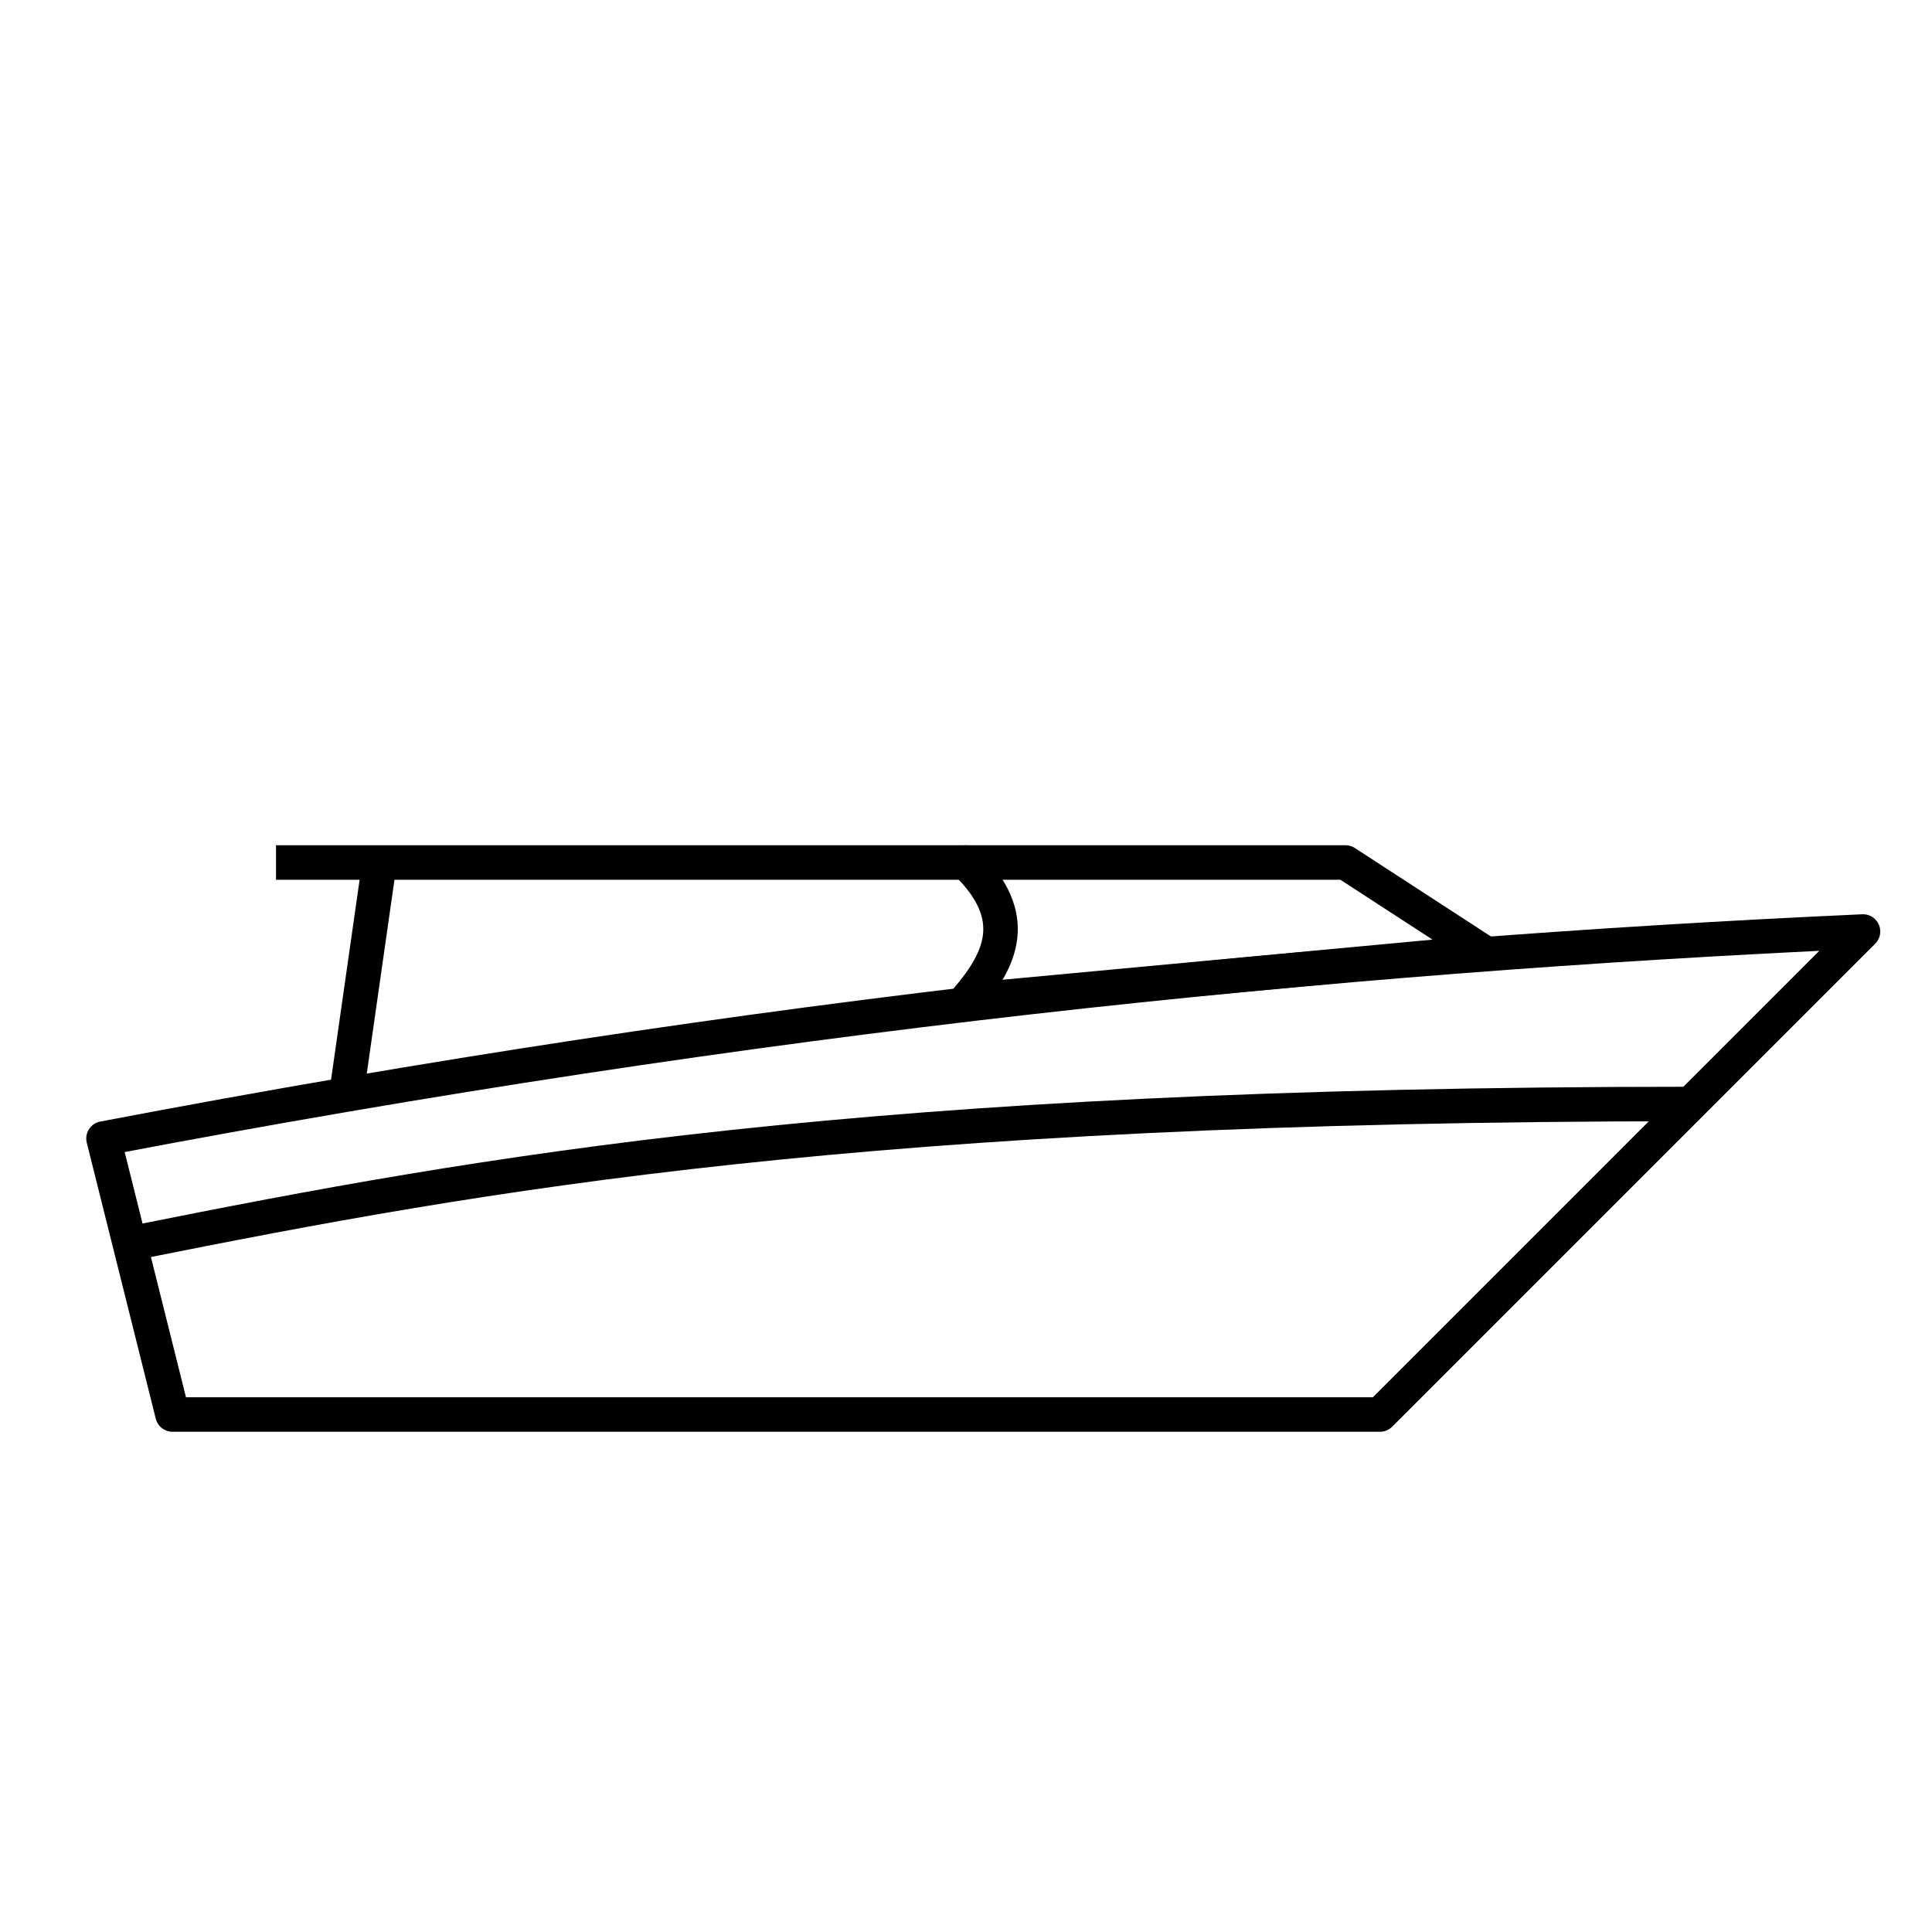 <svg width="56" height="56" xmlns="http://www.w3.org/2000/svg">
    <g fill="none" stroke="#000">
        <path d="M3 33c19.01-3.627 35.608-5.302 51-6L40 41H5z" stroke-linecap="round" stroke-linejoin="round"/>
        <path d="M4 36c10-2 21-4 45-4"/>
        <path d="M28 25h11l4 2.6L28 29c1.02-1.184 1.617-2.43 0-4z" stroke-linecap="round" stroke-linejoin="round"/>
        <path d="M8 25h20M11 25l-1 7"/>
    </g>
</svg>